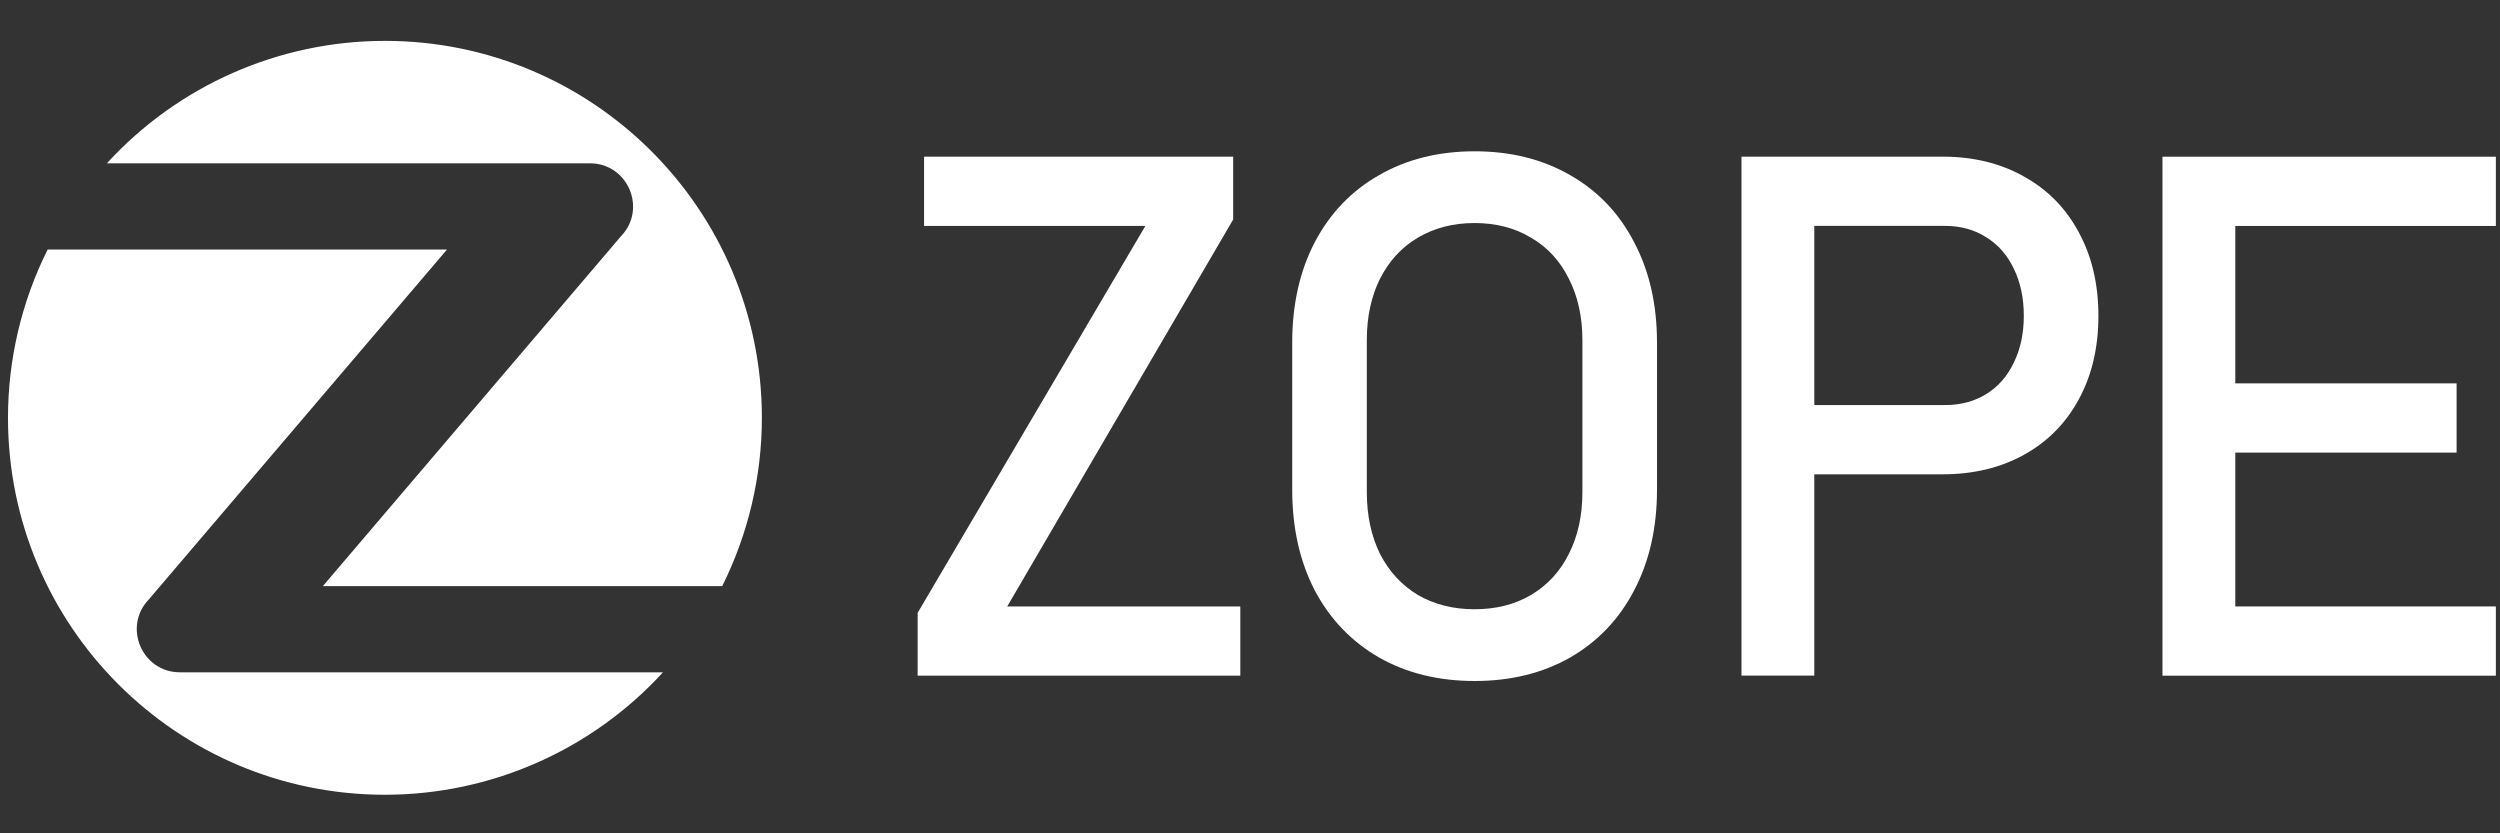 <?xml version="1.0" encoding="UTF-8"?>
<svg width="600" height="200" version="1.1" viewBox="0 0 158.75 52.917" xmlns="http://www.w3.org/2000/svg">
 <rect x="0" y="0" width="158.75" height="52.917" fill="#333333" stroke="none"/>
 <g transform="matrix(.493 0 0 .493 -501.25 -327.32)" fill="#fff">
  <g transform="translate(107.37 206.46)" stroke-width="2.942px" style="font-feature-settings:normal;font-variant-caps:normal;font-variant-ligatures:normal;font-variant-numeric:normal" aria-label="ZOPE ">
   <path d="m1068.2 485.75-29.102 49.837h30.022v8.919h-41.561v-8.092l29.332-49.837h-28.504v-8.919h39.814z"/>
   <path d="m1099.3 545.19q-6.988 0-12.321-3.034-5.333-3.08-8.275-8.643-2.897-5.609-2.897-12.965v-18.942q0-7.356 2.897-12.919 2.942-5.609 8.275-8.643 5.333-3.08 12.321-3.08 6.988 0 12.321 3.08 5.333 3.034 8.229 8.643 2.942 5.563 2.942 12.919v18.942q0 7.356-2.942 12.965-2.896 5.563-8.229 8.643-5.333 3.034-12.321 3.034zm0-9.241q4.138 0 7.264-1.839 3.172-1.885 4.873-5.287 1.747-3.448 1.747-7.954v-19.585q0-4.505-1.747-7.908-1.701-3.448-4.873-5.287-3.126-1.885-7.264-1.885-4.138 0-7.31 1.885-3.126 1.839-4.873 5.287-1.701 3.402-1.701 7.908v19.585q0 4.505 1.701 7.954 1.747 3.402 4.873 5.287 3.172 1.839 7.31 1.839z"/>
   <path d="m1138.5 509.65h21.378q3.034 0 5.333-1.425 2.299-1.425 3.54-4.046 1.287-2.621 1.287-6.023 0-3.448-1.287-6.069-1.241-2.621-3.54-4.046-2.299-1.471-5.333-1.471h-21.378v-8.919h21.056q5.977 0 10.528 2.575 4.551 2.529 7.034 7.172 2.529 4.643 2.529 10.758t-2.529 10.758q-2.483 4.598-7.034 7.126-4.552 2.529-10.528 2.529h-21.056zm-4.827-31.998h9.379v66.847h-9.379z"/>
   <path d="m1187.9 477.66h9.379v66.847h-9.379zm4.551 57.928h38.389v8.919h-38.389zm0-28.734h33.332v8.919h-33.332zm0-29.194h38.389v8.919h-38.389z"/>
  </g>
  <path d="m1066.3 669.2c-13.617 4e-3 -26.606 5.726-35.8 15.77h62.218c4.903 0 7.397 5.894 3.984 9.414l-38.386 45.047h51.44c3.36-6.733 5.11-14.155 5.11-21.68 0-26.814-21.737-48.551-48.551-48.551zm-43.429 26.872c-3.36 6.733-5.109 14.155-5.109 21.679 0 26.814 21.737 48.551 48.551 48.551 13.622-1.8e-4 26.617-5.723 35.814-15.771h-62.217c-4.903 0-7.397-5.894-3.984-9.414l38.386-45.045z" color="#000000" stop-color="#000000" style="paint-order:markers stroke fill"/>
 </g>
</svg>
